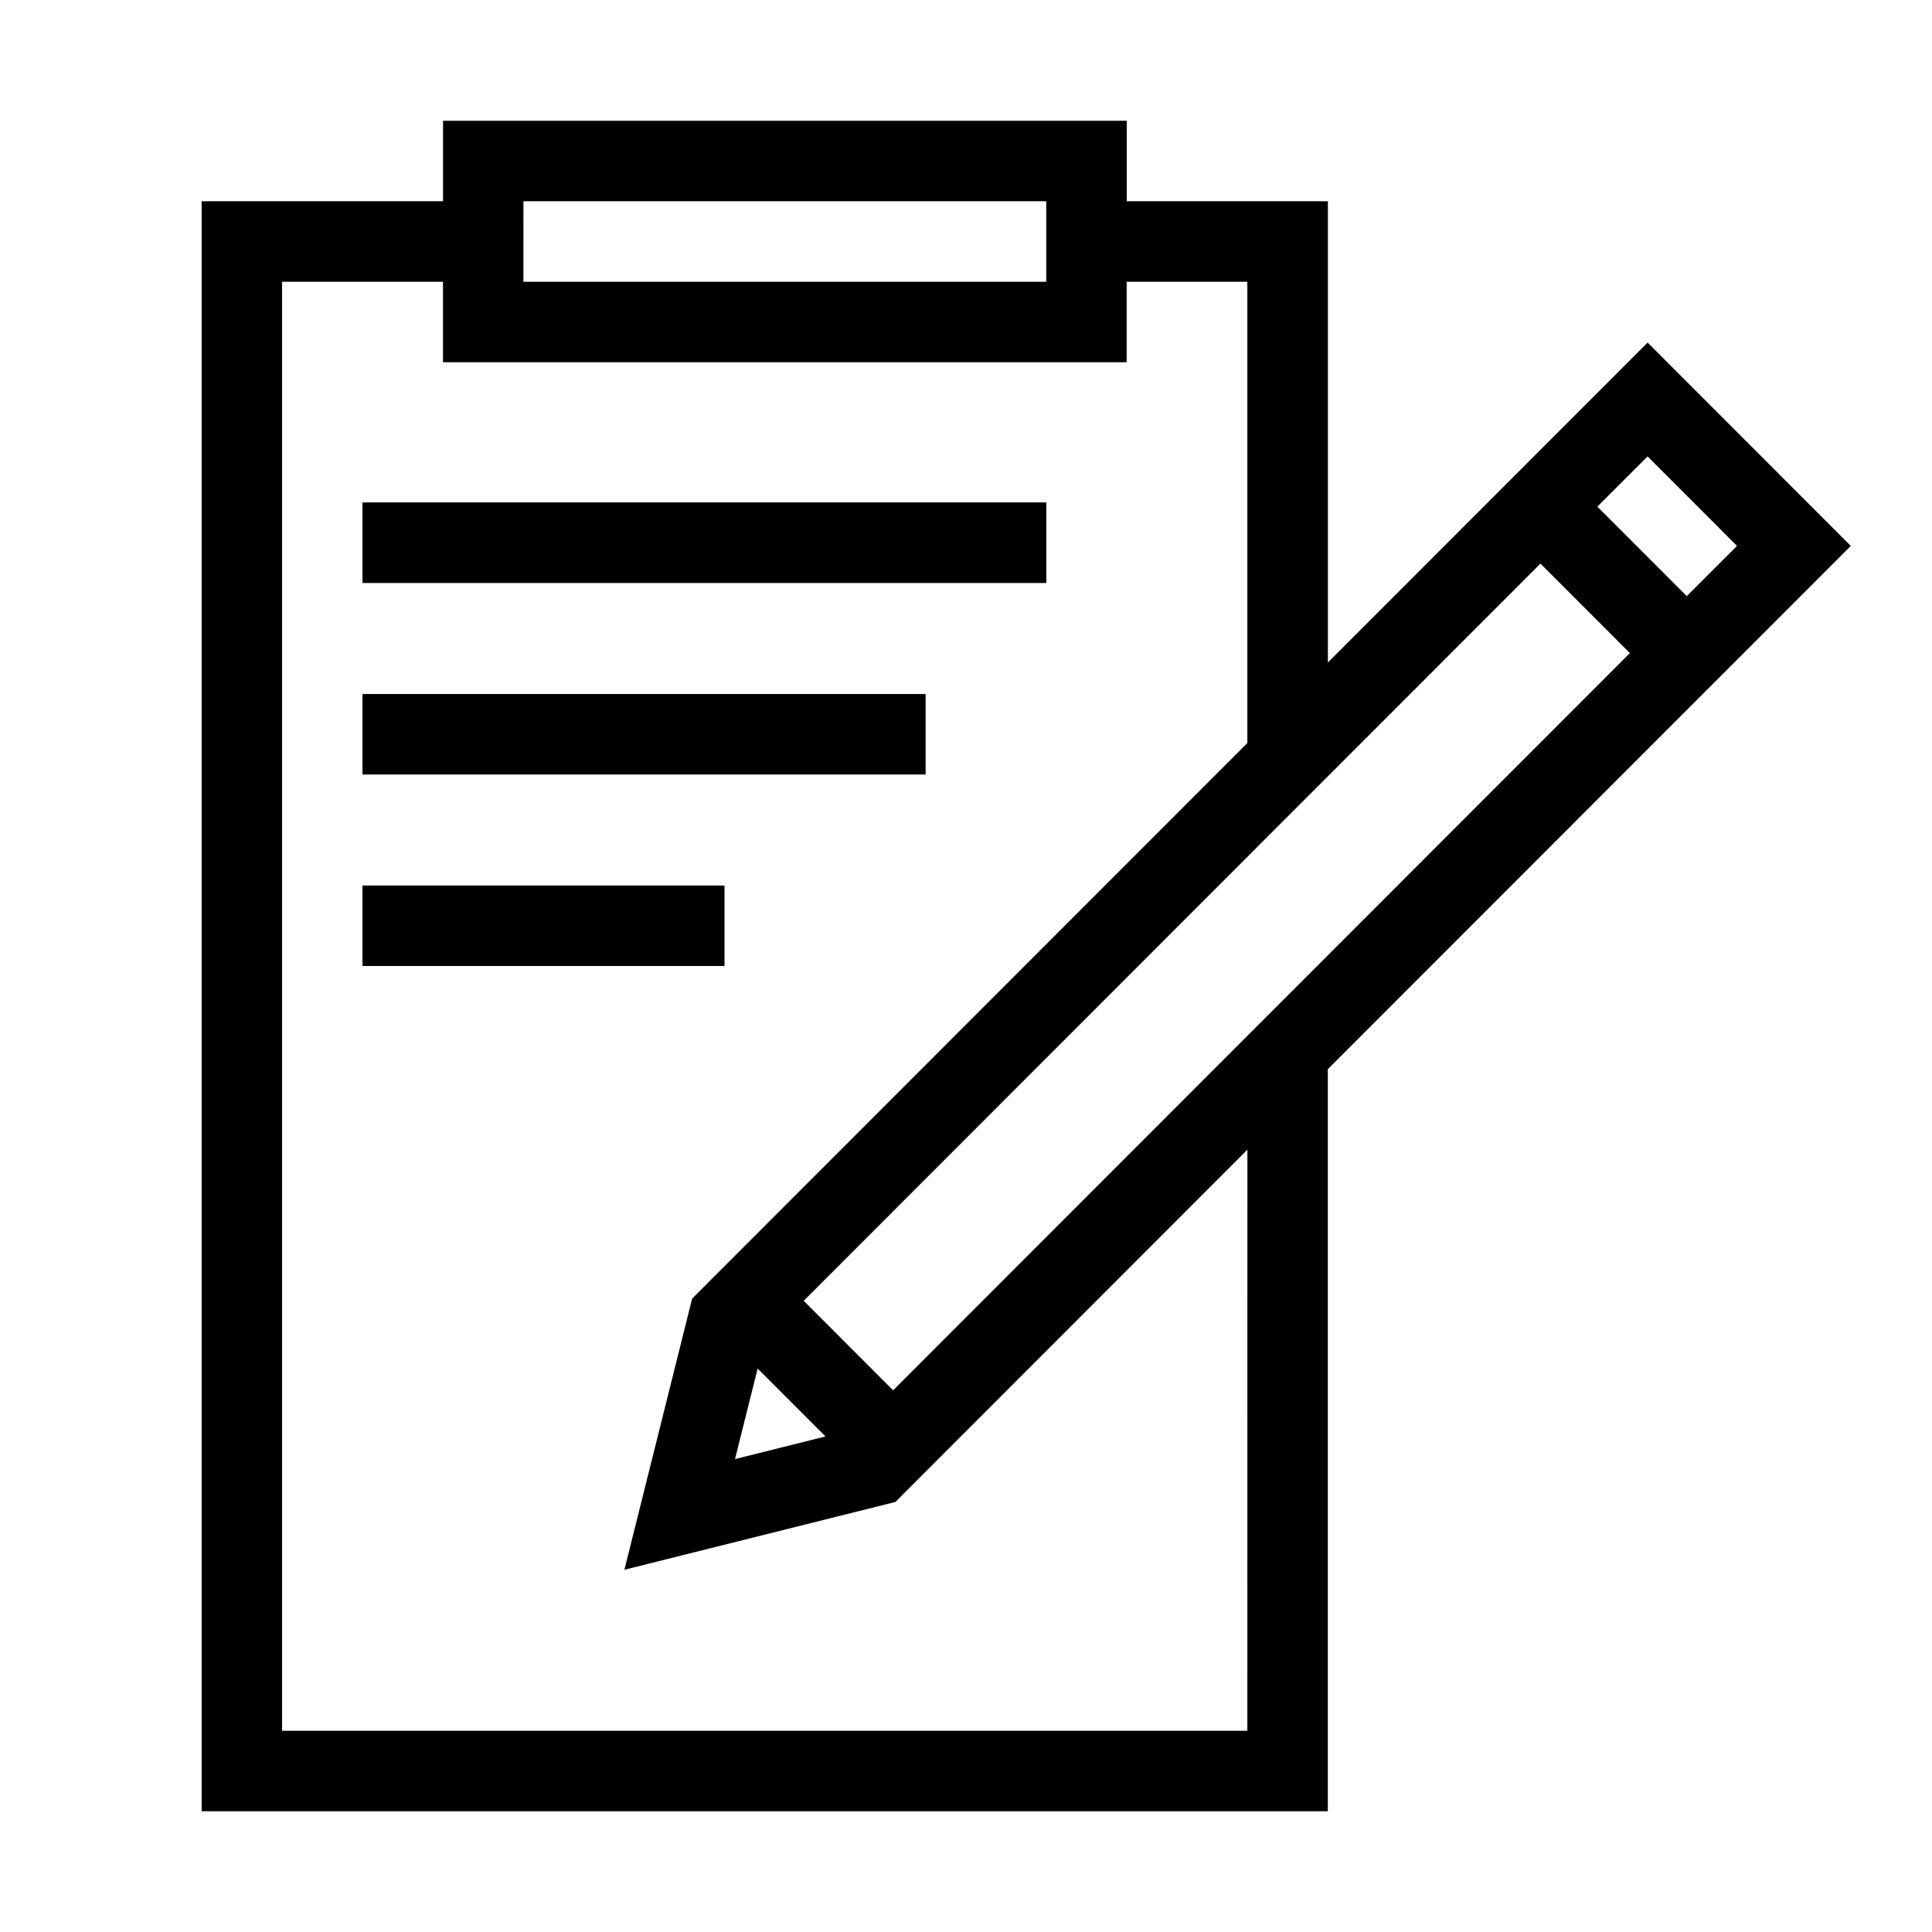 <svg viewBox="0 0 32 32" xmlns="http://www.w3.org/2000/svg">
  <path d="M17.33 9.656H6.004V8.322H17.33zm-1.999 1.839H6.004v1.333h9.327zM12 14.667H6.004V16H12zm9.993 3.042V30H3.34V3.333h3.998V2h11.325v1.333h3.331v7.64l5.296-5.299 3.365 3.368zm-9.819 6.458 1.499-.375-1.124-1.125zm14.822-13.35-1.481-1.482-12.203 12.21 1.481 1.483zm.293-3.257-.832.832 1.481 1.482.832-.832zM8.669 4.667h8.66V3.333H8.67zm11.992 14.375-5.83 5.835L10.342 26l1.122-4.491 9.196-9.202v-7.64h-1.999V6H7.337V4.667H4.672v24H20.66z"/>
</svg>
